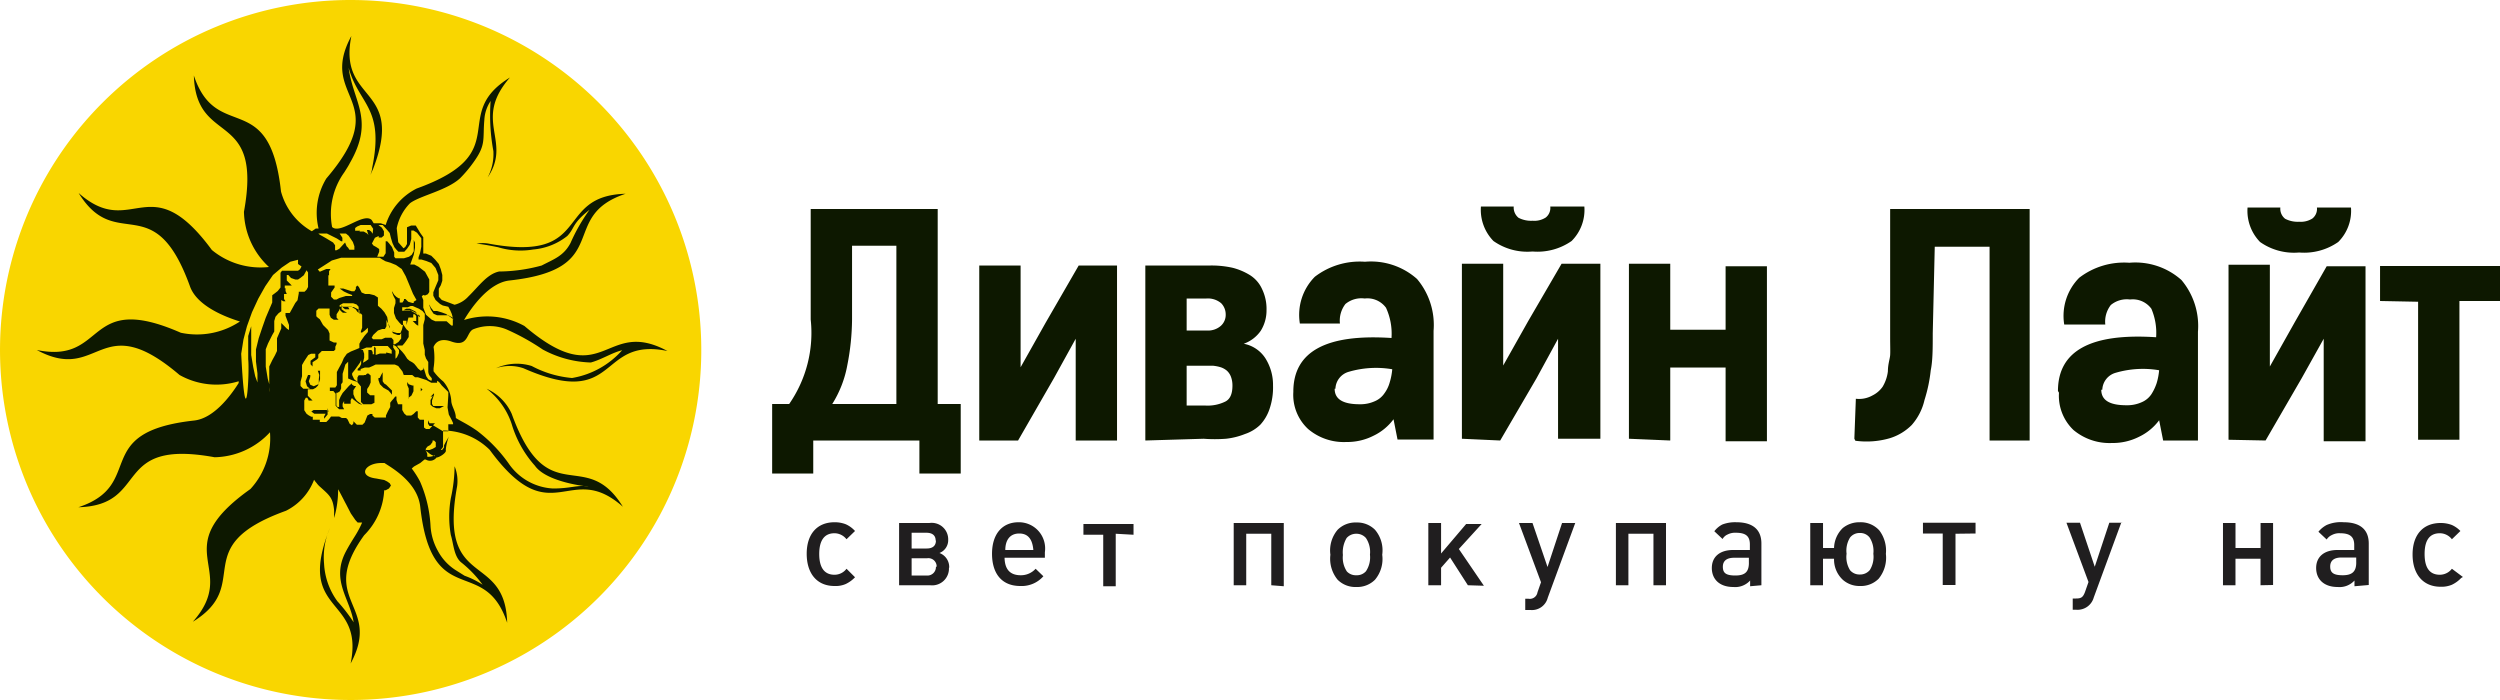 <svg width="100" height="28" viewBox="0 0 100 28" fill="none" xmlns="http://www.w3.org/2000/svg"><path fill-rule="evenodd" clip-rule="evenodd" d="M14.025 0c2.774 0 5.486.821 7.792 2.36a14.006 14.006 0 015.166 6.282 13.977 13.977 0 01-3.04 15.258 14.049 14.049 0 01-15.285 3.035 14.02 14.02 0 01-6.294-5.157A13.982 13.982 0 014.108 4.101 14.038 14.038 0 0114.025 0z" fill="#F9D600"/><path fill-rule="evenodd" clip-rule="evenodd" d="M17.722 17.25h.21a.283.283 0 000-.09v-.19h.19v-.05l-.05-.11-.12-.23-.05-.28.03-.48v-.14l-.26-.26-.11-.14-.08-.05v.08h-.23l-.091-.05-.11-.06-.34-.11H16.6l-.11-.09h-.34l-.051-.14-.17-.22-.14-.06h-.761l-.121.06-.14.06h-.17l-.171.06v.06h-.12v-.06l.08-.08.06-.12v-.22.06l-.05.11-.2.28-.11.14V15l.08.17.14.11-.17-.05-.21-.09v-.67l-.111.11-.05.17-.06.2v.34l-.06.08v.17l-.05.11-.09.06h-.05v.51l.05.06h.06V16l.06-.14.08-.14.17-.19.08-.09.12-.11v.05l.09.06h.08l-.11.17v.16l.06.15.08.11.221.17-.14-.05-.22-.17-.06-.06-.05.09v.14h-.261v-.11l-.06.11v.11l.06.11h-.2l-.14-.14v-.48l-.091-.11h-.14v-.14h.22l.06-.09v-.53l.09-.17.11-.2.08-.19.121-.17.16-.09.2-.08.14-.06v-.17l.061-.11.14-.2.14-.16v-.17l-.12.11-.11.08h-.05v-.05l.05-.14v-.51l-.05-.06h-.06v-.14l-.23-.12h-.22l.05.09h-.172l-.08-.06-.06-.11v.17l.11.08.11.06h-.17l-.09-.08-.05-.09v.06l-.11.17v.14l.08.08h.09-.281l-.12-.08-.05-.12v-.25h-.441l-.09.09v.22l.06.06.08.06.13.23.2.2.06.14v.28l.171.08h.11v.06l-.05.11v.11l-.06.06h-.48l-.141.14v.14l-.06.06-.17.11v.17l-.08-.09v-.14l.08-.06.11-.08v-.14h-.17l-.11.05-.08.12-.091.14-.08.14v.45l-.06.22v.17l.11.11h.27l-.12-.1-.06-.2.1-.25h.09v.08l-.06.17.06.14.14.06.201-.09v-.19l.02-.17-.06-.17h.09v.34l-.08.25-.09.09-.11.06h-.21v.26l.19.19h-.16V16l-.05-.09h-.061l-.06.11v.39l.09.14.08.06.11.06h.06v.12h.281v.09h.26l.11-.11.08-.11h.321l.11.06h.172l.061.06.08.17.09.06.06-.08v-.08l.14.14h.221l.09-.09.11-.28.11-.06h.09v.06l.091.08h.45v-.08l.08-.17.091-.17v-.17l.06-.08.08-.09.06-.08h.05V16l.06.17h.171v.23l.08.14.09.08h.19l.09-.06.111-.11h.06v.25l.08.09h.169v.31l.08.06h.14l.111-.12h.06-.17l-.06-.09v-.28.14l.06.12h.219l-.08.08.4.24zm-.34 1l-.13-.06-.091-.06-.15-.13h.17l.13-.05.12-.07v-.19l-.07-.07h-.06v.06l-.09.12-.11.06-.07.09V18l.06.16v.11a.61.61 0 00.31-.06l-.02.04zm-1.513-4.38l-.14-.08v.11l.09.14v.31l.06-.06.08-.17V14l-.11-.14.02.01zm-.872-4.36l-.12.23.06.08.11.06.12.08v.11l-.08.2h.25l.09-.14v-.48h.06l.081.09.11.14.09.22v.17l.05.06h.342l.2-.06.11-.08.08-.14V9.6l.05.11v.2l-.05.28-.14.39h.16l.171.09.26.2.17.31v.5l-.06.09-.11.05-.07-.02-.06.05.06.15v.31l.11.28.231.2.14.06h.451l.19.17h.06v-.31l-.18-.1h-.45l-.14-.06-.111-.17-.06-.17v-.08.05l.06.12.11.14h.14l.2.06.161.06.2.14.09.08-.06-.22-.06-.14-.08-.15-.22-.05-.11-.06-.18-.16-.09-.17v-.14l.09-.22.11-.26V11l-.11-.28-.17-.2-.201-.08-.2-.06h-.11v-.09l.06-.17.05-.25v-.34l-.171-.22-.14-.09h-.09v.34l-.06.23-.11.16-.11.12h-.233l-.07-.07-.09-.11-.08-.17-.06-.2-.05-.2-.091-.11-.19-.21h-.23.06l.14.11.08.14v.17l-.09.08h-.12v-.11.05l-.151.07zm-.621-.25h.17l.14.08.05.06-.06-.2h.09l.08.06.06.09.02-.2-.1-.15h-.4l-.14.06-.08.06v.11h.2l-.03.03zm-.511.59l.06.06.05.08h.2v-.14l-.06-.17-.17-.25-.11-.09h-.25l.11.17v.14h-.05l-.17-.11-.121-.06-.28-.14h-.342l.06.05.11.06.14.08.281.17.08.11v.2h.06l.11-.06.23-.25.061.15zm.48 2.67v-.25l-.08-.09-.14-.05h-.4l-.14.08v.06h.48l.17.11.05.08.06.06zm1.323 1.63v-.14l-.16-.17h-.601l-.05.06h-.2l-.14.06-.091.04h.09l.05.15v.16l-.05.2.11-.06.11-.08V14h.12l.05.08v.09h.06v-.31l.061.06v.28l.17-.06h.25v-.04l.221.05zm.23-.28l.191.2.09.11v.11-.11l.11.17.09.08.11.06.08.06.091.11.06.08.11.09.11-.06v-.17.09l.11.36.08.12.091.05h.05v-.09l-.09-.11a.34.34 0 01-.05-.19v-.35l-.09-.14-.05-.15V14l-.06-.26V13l.06-.23v-.22l-.09-.11-.14-.09-.141-.06-.11-.05h-.08l-.12.05h-.222v.14h.39l.171.09.14.11v.06l-.06-.06-.08-.08-.25-.14h-.311.05l.11-.06h.15l.22.11.111.14v.43l-.08-.05-.14-.14h.14v-.2l-.06-.07h-.06v.13h-.19l-.08.3v-.17h-.141v.14l.14.2.09.08v.23l-.09.14-.08.11-.08.09h-.2v.05zm1.323 2l.14-.14v.06l-.08.23v.14l.05.08h.431l-.17.09h-.14l-.14-.06-.091-.08V16l.09-.15-.09.02zm-.872.06v-.39l-.06-.14v-.12l.06.09.14.05h.05v.23l-.08.17-.14.11h.03zm-3.245.39v.26l-.14.17v-.09l.06-.11h-.451l-.12-.09.09-.06h.52l.08.08-.04-.16zM14.546 15h.08l.06-.06h.05l.09.08v.28l-.06.14-.08.12v.14l.12.11h.282-.11v.3l-.12.06h-.33l-.091-.09v-.62l-.09-.11-.05-.06v-.19l.05-.09h.23l-.03-.01zm.641.12l.06-.12.06-.11v-.06.42l.06.09.08.05.091.09.14.14v.25-.08l-.06-.08-.08-.09-.2-.11-.14-.14-.06-.17v-.08h.05zm.521-1.92l.06.06-.05-.06h-.01zM13.134 11v.42h.25v.08l-.14.2v.17l.11.11h.11l.11-.06.26-.08h.251v-.06.02l-.16-.06-.17-.08-.17-.12h.14l.34.11h.11l.06-.09v-.08l.06-.06.06.06.111.22.14.06h.17l.201.05.14.09v.33l.14.12.12.14.11.19.051.31.06.14v-.05l-.14-.28v.25l-.06.11h-.11l-.17.06-.191.18-.06.11.06.06h.34l.14-.06h.251l.08.09v.17h.06l.14-.09.11-.14v-.22l-.06.08h-.08l-.17-.06-.07-.08.21.06h.14l.06-.14.041-.18h-.05l-.09-.09-.14-.17-.08-.22v-.2l.06-.19v-.14l-.08-.15-.06-.16v-.14.11l.09.14.08.08.09.06h.05v.17h.11l.06-.09v-.05h.06l.11.11.17.05h.05v-.05l.111-.07-.14-.25-.14-.34-.15-.36-.161-.29-.23-.16-.22-.09-.201-.06-.14-.08-.09-.06h-1.544l-.371.11-.31.2-.251.16.08.09.26-.11h.17l-.06.09v.17l-.03-.02zm-1.713.53v.11l.05.12h-.11v.2l.06.09h-.09l-.08-.05v.45l-.11.08-.121.14-.05.17v.42l-.08.14-.17.34-.09.23v.7l.08.48.06.22v.17a1.21 1.21 0 010 .14 1.005 1.005 0 010-.19v-.83l.12-.25.11-.2.08-.17v-.51l.06-.14.11-.25v-.22l.23.23.08.05V13l-.14-.37v-.11h.17l.221-.4.09-.11.05-.28v-.06h.23l.081-.08.06-.11v-.58l-.06-.09-.11.2-.14.11-.09.06h-.11l-.171-.06-.11-.12h-.06v.22l.14.14.06.06h-.28v.11h.03zm-.311.11l.11-.14v-.59l.06-.08h.641l.08-.06.06-.11-.14-.1v-.17l-.31.08-.34.23-.351.3-.31.45-.281.5-.25.54-.201.56-.14.53-.09.57c.18 3.6.34.76.28.22v-.93l.12-.39v1.15l.08.48.08.37.09.25v.06-.42l-.06-.48v-.48l.11-.45.14-.42.141-.4.14-.33.12-.28v-.29l.12-.09.101-.08zm3.757-2.84c-.33-.32-1.253.59-1.583.28a2.845 2.845 0 01.49-2.19c.08-.13.161-.25.221-.37 1.002-1.74.13-2.43-.05-3.81.41 1.48 1.443 1.58.942 4 0 .11-.1.37-.07.29l.11-.25c1.292-3.36-1.423-2.6-.872-5.31-1.372 2.53 1.743 2.49-1.002 5.7a2.646 2.646 0 00-.31 2h-.11l-.16.11a2.602 2.602 0 01-1.233-1.59c-.46-4.2-2.574-1.9-3.486-4.64.09 2.88 2.765 1.29 2.004 5.45a3.096 3.096 0 001.001 2.21A3.061 3.061 0 018.475 10C5.971 6.6 5.3 9.63 3.145 7.72c1.513 2.45 3.006-.26 4.449 3.72.27.79 1.392 1.23 2.003 1.42a3.099 3.099 0 01-2.364.45c-3.877-1.7-2.935 1.27-5.76.69 2.534 1.37 2.494-1.74 5.71 1a3.01 3.01 0 002.364.25v.07c-.34.54-1.002 1.41-1.773 1.5-4.198.46-1.903 2.56-4.638 3.47 2.885-.08 1.292-2.76 5.45-2a3.09 3.09 0 002.213-1 2.995 2.995 0 01-.781 2.27c-3.436 2.44-.39 3.15-2.304 5.31 2.454-1.51-.26-3 3.727-4.44.517-.258.917-.7 1.122-1.24.03.046.063.09.1.13.045.064.1.12.16.17.34.31.491.41.541.91v.32c.11-.374.163-.761.16-1.15.09.15.29.55.32.6l.191.37.18.26.09.1h.181a4.09 4.09 0 01-.26.5c-.1.16-.26.41-.401.68-.591 1.15.18 1.87.32 2.81a6.605 6.605 0 00-.65-.84 2.786 2.786 0 01-.532-1.5 2.896 2.896 0 01.23-1.42c-1.392 3.48 1.393 2.68.832 5.41 1.283-2.37-1.372-2.48.541-5.13a2.74 2.74 0 00.802-1.8h.06l.13-.07.08-.12-.05-.09-.1-.07-.12-.06-.32-.06c-.752-.09-.462-.62.21-.62h.12c.25.17 1.322.75 1.432 1.75.461 4.2 2.565 1.9 3.477 4.64-.08-2.88-2.765-1.29-2.004-5.45.04-.274.006-.554-.1-.81-.004.43-.055.86-.15 1.28a4.269 4.269 0 000 1.47c.11.35.12.86.42 1.1.323.257.61.556.852.89a3.346 3.346 0 00-.721-.36l-.351-.22a2.062 2.062 0 01-.721-.78 2.317 2.317 0 01-.291-1 5.122 5.122 0 00-.42-1.77 3.76 3.76 0 00-.331-.52l.09-.08.25-.14.17-.14h.05a.32.32 0 00.431-.08c.1 0 .341-.15.371-.25a.192.192 0 000-.07 2.08 2.08 0 01.12-.51l-.1.17-.09.17v.09l-.08.1h-.05l.09-.12v-.66c.698.004 1.367.28 1.863.77 2.495 3.4 3.176.37 5.33 2.28-1.513-2.46-3.006.26-4.448-3.72-.2-.444-.557-.8-1.002-1 .468.36.817.85 1.002 1.41.183.618.501 1.189.931 1.67.521.74 2.495.87 2.084.82-.41-.05-.67.09-1.362.09a2.296 2.296 0 01-1.773-1 6.007 6.007 0 00-1.253-1.3c-.38-.27-.66-.39-.861-.52 0-.26-.15-.43-.18-.65a1.319 1.319 0 00-.321-.81 2.16 2.16 0 01-.39-.41v-.12a2.693 2.693 0 000-.85c.11-.27.37-.34.71-.22.702.25.592-.37.882-.49a1.767 1.767 0 011.312 0 9.105 9.105 0 011.463.81c.591.322 1.25.5 1.924.52.44-.12.861-.4 1.252-.49-.52.588-1.228.98-2.004 1.11a4.2 4.2 0 01-1.613-.48 2.008 2.008 0 00-1.432.09 1.717 1.717 0 011.102 0c3.867 1.7 2.935-1.27 5.76-.69-2.544-1.37-2.504 1.74-5.72-1a3.08 3.08 0 00-2.415-.24c.311-.53 1.002-1.49 1.814-1.58 4.207-.46 1.913-2.56 4.648-3.47-2.885.08-1.292 2.76-5.45 2a1.304 1.304 0 00-.52 0c-.14 0-.06 0 0 0 .14 0 .53.07.87.14a3.1 3.1 0 001.403.09c.498-.043.972-.23 1.363-.54.31-.33.18-.49.892-1.05-.301.415-.556.86-.762 1.33-.28.53-.681.65-1.152.9a6.602 6.602 0 01-1.703.24c-.48.1-.802.58-1.232 1a1.111 1.111 0 01-.551.33l-.21-.08-.301-.11-.12-.13v-.32l.08-.14.06-.18V11l-.06-.23-.08-.21-.05-.06-.1-.12-.1-.1-.05-.05-.221-.09h-.1v-.65l-.12-.17-.181-.3h-.18l-.17.07v.67l-.07.12-.07.05-.211-.24-.06-.56a1.99 1.99 0 01.53-1c.391-.3 1.473-.51 2.004-1 .194-.196.371-.406.531-.63.521-.72.37-.91.44-1.71.015-.268.102-.527.251-.75a7.896 7.896 0 00.11 2c.023.368-.057.735-.23 1.06 1.002-1.48-.621-2.26.892-4-2.455 1.51.26 3-3.727 4.44A2.444 2.444 0 0015.428 9l-.2-.07h-.281l-.08-.13zm1.953 6.71l.08.07-.07.07v-.12l-.01-.02zm14.066 3.43v-2.78h.681c.684-.987.99-2.187.861-3.38V8.36h5.08v7.8h.921v2.78h-1.653v-1.32H32.53v1.32h-1.643zm2.404-2.78h2.565V9.83h-1.773v2.94a9.727 9.727 0 01-.19 1.84c-.1.55-.305 1.076-.602 1.55zm5.88 1.46v-7h1.654v4.07l1.001-1.78 1.323-2.29h1.533v7h-1.653v-4.07l-.872 1.58-1.433 2.49h-1.552zm6.643 0v-7h2.614c.293-.003.586.027.872.09.244.061.477.16.691.29.216.134.387.329.491.56.126.262.188.55.18.84a1.54 1.54 0 01-.23.83 1.4 1.4 0 01-.681.52 1.324 1.324 0 01.871.59c.201.324.306.699.3 1.08.01.32-.037.637-.14.94a1.75 1.75 0 01-.37.63 1.614 1.614 0 01-.611.37c-.244.098-.5.162-.762.19a5.87 5.87 0 01-.891 0l-2.334.07zm1.653-1.4h.72c.287.022.575-.033.832-.16.19-.1.28-.31.28-.64a1 1 0 00-.06-.35.63.63 0 00-.16-.24.741.741 0 00-.25-.14 1.593 1.593 0 00-.3-.06h-1.062v1.61-.02zm0-3h.801a.773.773 0 00.571-.19.59.59 0 00.19-.46.64.64 0 00-.18-.44.823.823 0 00-.591-.19h-.791v1.28zm4.267 2.45c0-1.607 1.31-2.323 3.927-2.15a2.476 2.476 0 00-.22-1.21.921.921 0 00-.852-.37 1.002 1.002 0 00-.771.22c-.171.222-.25.501-.22.78h-1.603a2.167 2.167 0 01.6-1.87 2.95 2.95 0 012.004-.6 2.77 2.77 0 012.084.69c.485.576.722 1.32.661 2.07v4.35h-1.442l-.16-.81c-.21.282-.485.509-.802.66a2.32 2.32 0 01-1.082.25 2.207 2.207 0 01-1.533-.52 1.861 1.861 0 01-.59-1.49zm1.653-.12c0 .41.32.62 1.002.62.207.005.412-.036.601-.12a.88.88 0 00.39-.32c.097-.133.168-.282.211-.44.052-.17.085-.344.1-.52a3.874 3.874 0 00-1.733.1.731.731 0 00-.54.68h-.03zm5.09 2v-7h1.652v4.07l1.002-1.78 1.333-2.29h1.552v7h-1.693v-4l-.861 1.58-1.453 2.49-1.533-.07zm.76-9.29h1.313a.529.529 0 00.19.45c.173.09.367.131.562.12a.843.843 0 00.53-.13.49.49 0 00.18-.44h1.363a1.757 1.757 0 01-.51 1.38 2.387 2.387 0 01-1.563.42 2.357 2.357 0 01-1.563-.42 1.788 1.788 0 01-.501-1.38zm5.921 9.29v-7h1.653v2.64h2.214v-2.54h1.653v7h-1.653V14.7H66.81v2.92l-1.653-.07zm9.017 0l.06-1.6c.228.028.46-.018.661-.13.164-.081.305-.201.41-.35.113-.19.185-.4.211-.62 0-.28.08-.5.09-.64.01-.14 0-.37 0-.69V8.36h5.58v9.26h-1.603V9.87H77.39l-.08 3.46c0 .59 0 1.09-.08 1.48a6.046 6.046 0 01-.25 1.19c-.084.37-.26.714-.511 1a2.114 2.114 0 01-.882.53 3.332 3.332 0 01-1.372.1l-.04-.08zm8.144-1.91c0-1.607 1.31-2.323 3.927-2.15.028-.39-.037-.78-.19-1.14a.921.921 0 00-.852-.37 1.002 1.002 0 00-.77.22 1.083 1.083 0 00-.221.78h-1.643a2.165 2.165 0 01.6-1.87 2.949 2.949 0 012.005-.6 2.77 2.77 0 012.083.69c.485.576.722 1.32.661 2.07v4.35h-1.392l-.16-.81c-.21.282-.485.509-.802.66a2.32 2.32 0 01-1.082.25 2.247 2.247 0 01-1.543-.52 1.89 1.89 0 01-.58-1.49l-.04-.07zm1.733-.05c0 .41.321.62 1.002.62.21.006.42-.035.611-.12a.88.88 0 00.391-.32c.088-.137.158-.285.21-.44.052-.17.085-.344.1-.52a3.874 3.874 0 00-1.733.1.732.732 0 00-.54.68h-.04zm5.09 2v-7h1.653v4.07l1.001-1.78 1.273-2.23h1.553v7h-1.673v-4.1l-.882 1.58-1.443 2.49-1.482-.03zm.761-9.29h1.312a.51.51 0 00.19.45c.173.09.367.131.562.12a.863.863 0 00.53-.13.49.49 0 00.181-.44h1.362a1.757 1.757 0 01-.51 1.38 2.387 2.387 0 01-1.563.42 2.357 2.357 0 01-1.563-.42 1.788 1.788 0 01-.501-1.38zm5.3 3.74v-1.4H100v1.4h-1.623v5.55h-1.653v-5.52l-1.523-.03z" fill="#0D1800"/><path fill-rule="evenodd" clip-rule="evenodd" d="M34.201 23.09l-.34-.34a.599.599 0 01-.481.24c-.401 0-.611-.28-.611-.83 0-.55.21-.83.61-.83a.613.613 0 01.481.24l.341-.33a1.1 1.1 0 00-.37-.27 1.213 1.213 0 00-.451-.08c-.692 0-1.112.47-1.112 1.26s.41 1.29 1.112 1.29c.154.008.308-.019.45-.08.14-.067.265-.158.371-.27zm3.767-.38a.598.598 0 00-.39-.59.55.55 0 00.35-.53.659.659 0 00-.752-.67h-1.212v2.49h1.242a.672.672 0 00.752-.7h.01zm-.531-1.09c0 .21-.13.32-.37.32h-.602v-.63h.591c.24 0 .37.11.37.31h.01zm0 1.05a.34.34 0 01-.38.35h-.592v-.69h.621a.331.331 0 01.38.34h-.03zm4.358-.36v-.22a1.049 1.049 0 00-1.052-1.2c-.661 0-1.062.48-1.062 1.26s.38 1.29 1.132 1.29a1.154 1.154 0 00.922-.39l-.31-.3a.791.791 0 01-.592.26c-.47 0-.641-.28-.651-.7h1.613zm-.461-.31h-1.122c0-.35.15-.66.56-.66.412 0 .532.32.562.66zm4.007-.61v-.43h-2.004v.43h.792v2.06h.5v-2.1l.712.04zm6.01 2.06v-2.53h-2.003v2.49h.501v-2.06h1.002v2.06l.5.04zm3.938-1.26a1.268 1.268 0 00-.29-1 1.002 1.002 0 00-.742-.29 1.002 1.002 0 00-.751.29 1.278 1.278 0 00-.29 1 1.319 1.319 0 00.29 1 1.002 1.002 0 00.751.29 1.003 1.003 0 00.742-.29 1.289 1.289 0 00.29-1zm-.49 0a.998.998 0 01-.161.66.481.481 0 01-.38.16.493.493 0 01-.382-.15.999.999 0 01-.16-.66 1.108 1.108 0 01.15-.68.51.51 0 01.391-.17.501.501 0 01.38.17.998.998 0 01.161.67zm4.557 1.24l-1.002-1.47.912-1h-.62l-1.003 1.18v-1.22h-.51v2.49h.51v-.7l.36-.41.712 1.11.641.02zm3.657-2.51h-.531l-.581 1.76-.601-1.76h-.541l.881 2.37-.14.4a.311.311 0 01-.36.26h-.13v.45h.21a.652.652 0 00.69-.49l1.103-3v.01zm3.627 2.49v-2.49h-2.004v2.49h.5v-2.06h1.002v2.06h.501zm3.816 0v-1.67c0-.56-.35-.85-1.002-.85a1.423 1.423 0 00-.56.09.942.942 0 00-.321.27l.33.31a.42.42 0 01.2-.18.652.652 0 01.332-.07c.4 0 .56.14.56.47V22h-.67c-.532 0-.852.27-.852.72 0 .45.31.76.861.76a.802.802 0 00.671-.26v.23l.451-.04zm-.5-.9c0 .36-.15.51-.542.51-.39 0-.5-.11-.5-.35s.16-.36.45-.36h.591v.2zm5.48-.36a1.338 1.338 0 00-.261-.93 1 1 0 00-.782-.33 1.053 1.053 0 00-.68.23 1.15 1.15 0 00-.351.8h-.441v-1h-.511v2.49h.51v-1.06h.442a1.107 1.107 0 00.36.85 1 1 0 00.671.24 1.004 1.004 0 00.752-.29 1.328 1.328 0 00.29-1zm-.502 0a.998.998 0 01-.14.65.502.502 0 01-.4.18.492.492 0 01-.391-.17 1 1 0 01-.14-.66.999.999 0 01.14-.65.48.48 0 01.39-.18.471.471 0 01.391.18.998.998 0 01.15.65zm4.088-.81v-.43h-2.104v.43h.791v2.06h.511v-2.05l.802-.01zm5.89-.43h-.54l-.582 1.76-.59-1.76h-.542l.882 2.37-.14.4c-.08.21-.15.26-.361.26h-.13v.45h.14a.672.672 0 00.701-.49l1.102-3 .06.01zm6.011 2.49v-2.48h-.5v1H89.42v-1h-.501v2.49h.5v-1.06h1.002v1.06l.501-.01zm3.827 0v-1.66c0-.56-.35-.85-1.002-.85a1.424 1.424 0 00-.681.11 1.06 1.06 0 00-.33.27l.33.31a.48.48 0 01.21-.18.622.622 0 01.331-.07c.39 0 .561.14.561.47v.2h-.671c-.531 0-.852.27-.852.72 0 .45.31.76.862.76a.802.802 0 00.671-.26v.23l.571-.05zm-.5-.9c0 .36-.161.51-.542.51-.38 0-.5-.11-.5-.35s.16-.36.45-.36h.591v.2zm4.267.58l-.441-.33a.611.611 0 01-.48.24c-.412 0-.612-.28-.612-.83 0-.55.2-.83.611-.83a.613.613 0 01.481.24l.34-.33a1.101 1.101 0 00-.34-.24 1.254 1.254 0 00-.45-.08c-.702 0-1.123.47-1.123 1.26s.421 1.29 1.122 1.29c.154.006.308-.021.451-.08.14-.067.265-.158.37-.27l.07-.04z" fill="#201E1F"/></svg>